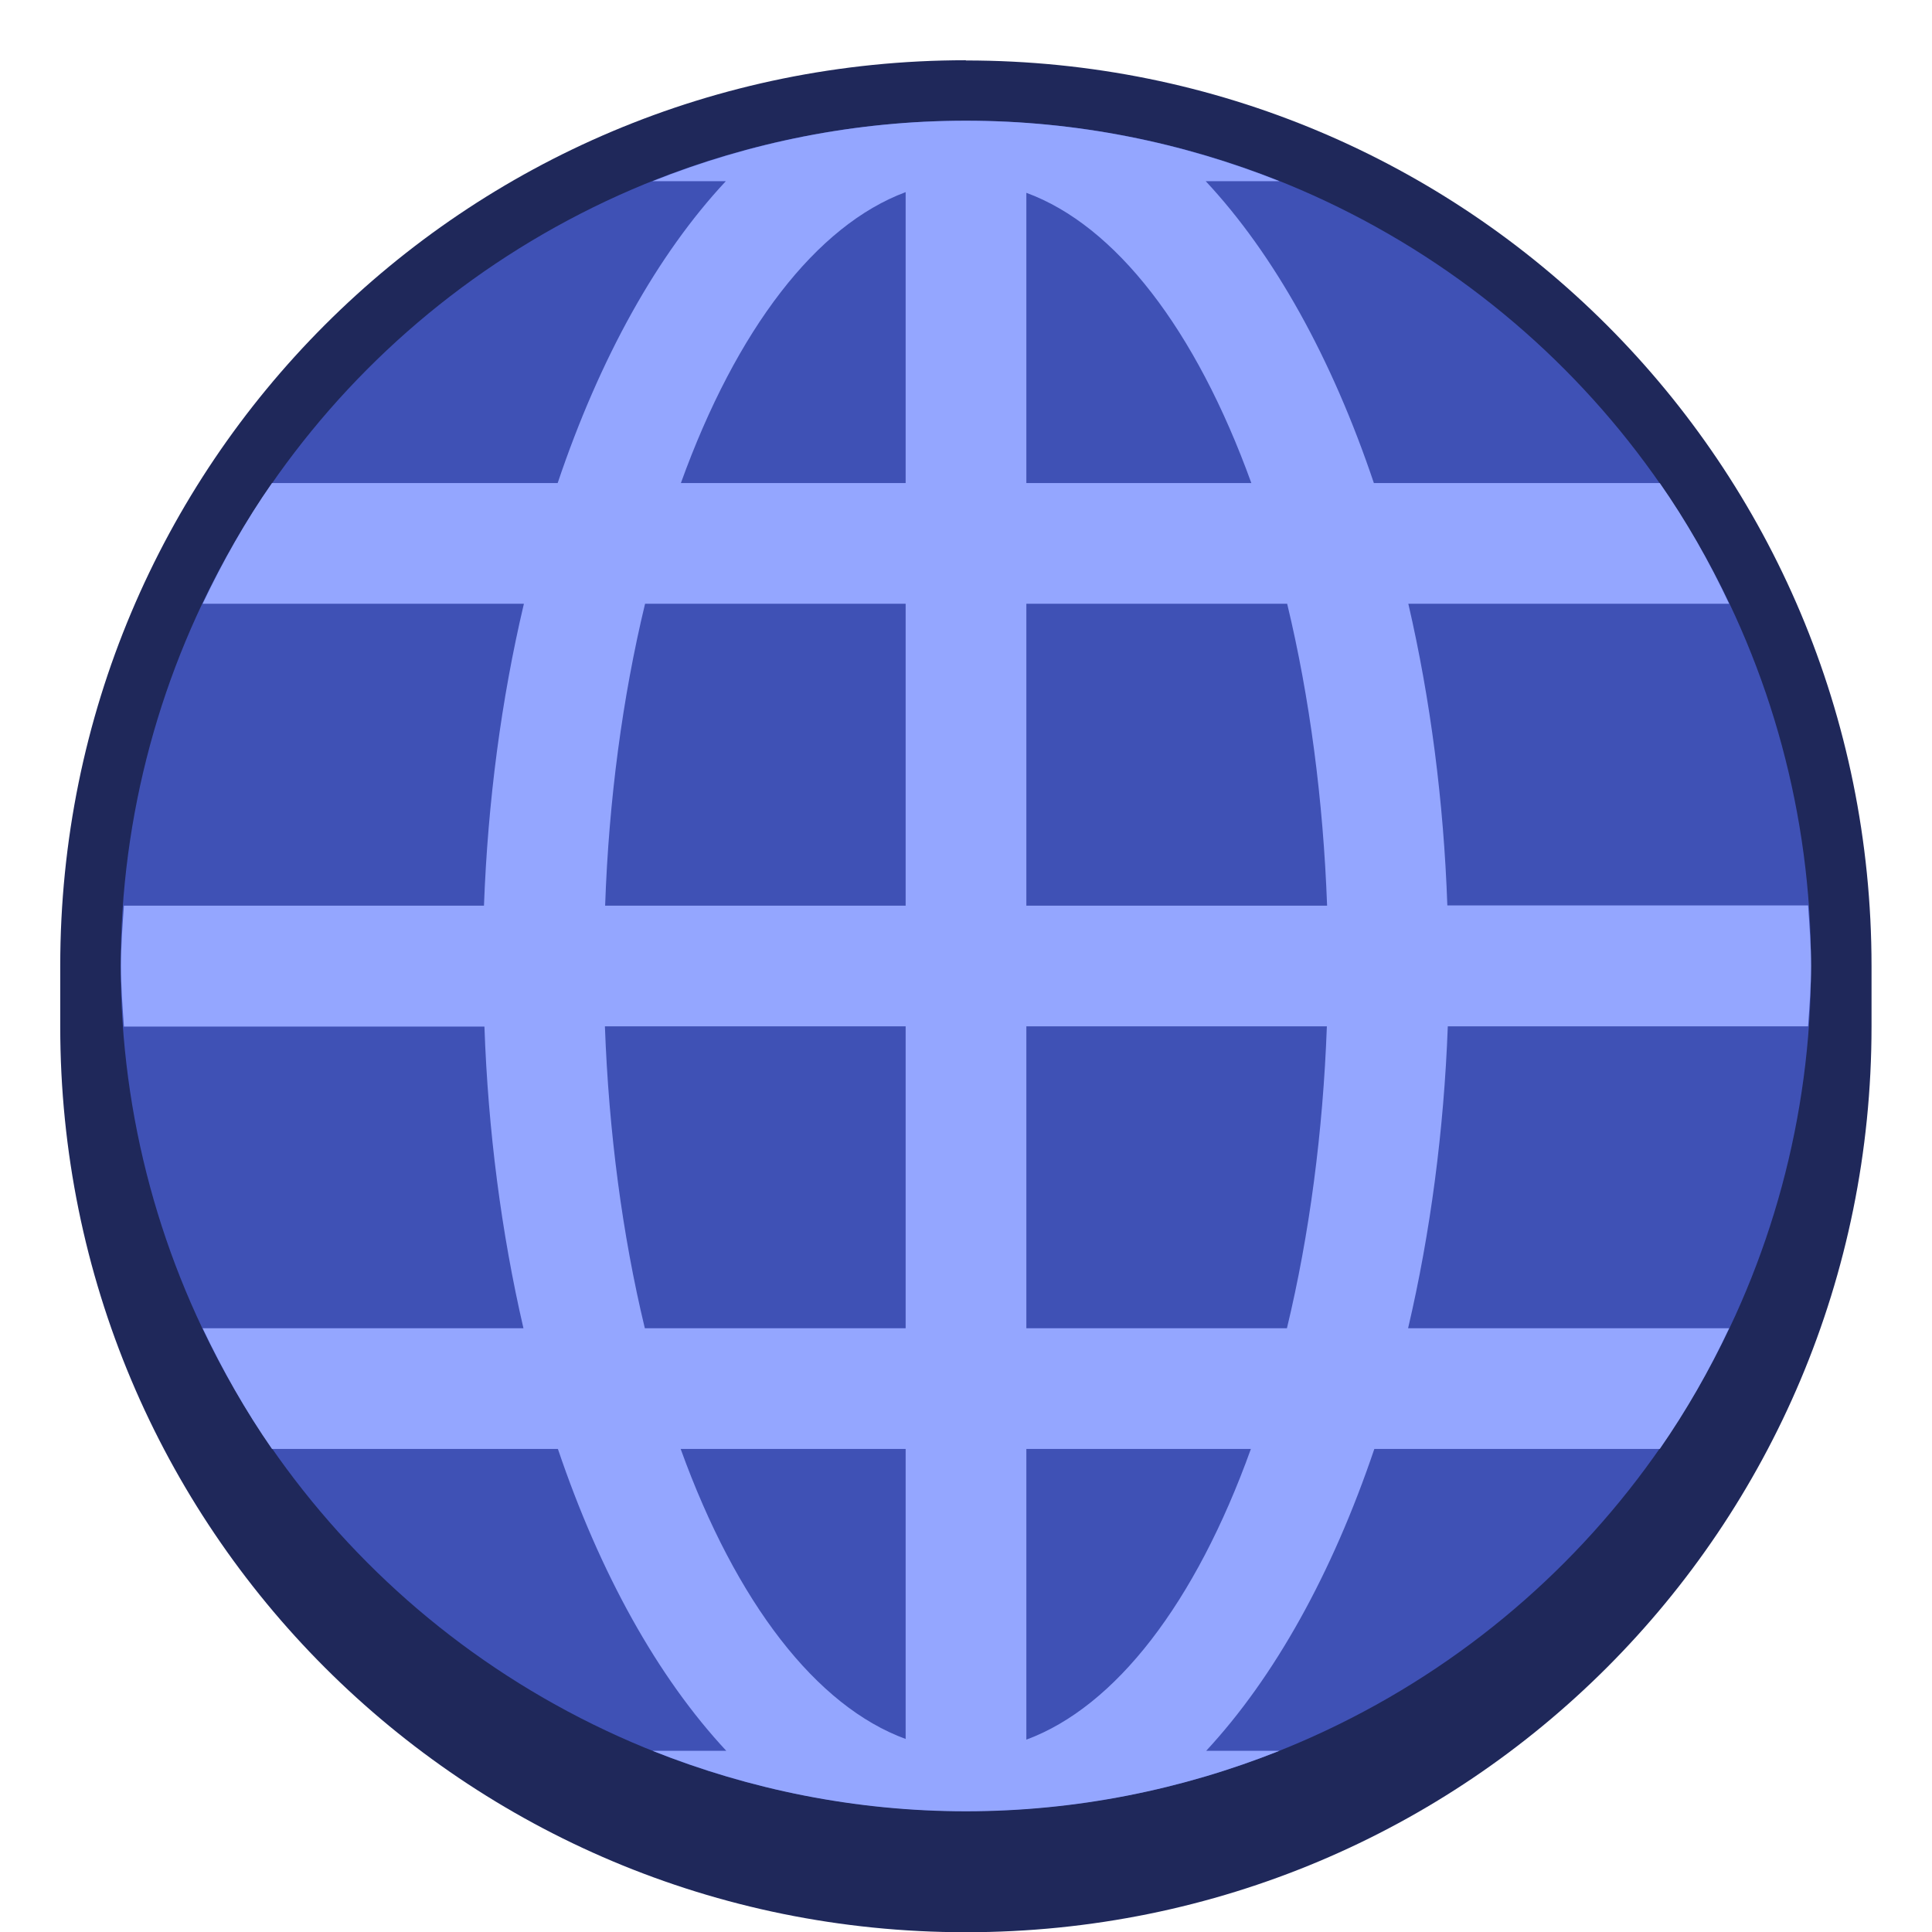 <?xml version="1.0" encoding="UTF-8" standalone="no"?>
<!-- Created with Inkscape (http://www.inkscape.org/) -->

<svg
   width="32"
   height="32"
   viewBox="0 0 8.467 8.467"
   version="1.1"
   id="svg5"
   inkscape:version="1.1.2 (0a00cf5339, 2022-02-04, custom)"
   sodipodi:docname="internet-web-browser.svg"
   xmlns:inkscape="http://www.inkscape.org/namespaces/inkscape"
   xmlns:sodipodi="http://sodipodi.sourceforge.net/DTD/sodipodi-0.dtd"
   xmlns="http://www.w3.org/2000/svg"
   xmlns:svg="http://www.w3.org/2000/svg">
  <sodipodi:namedview
     id="namedview7"
     pagecolor="#ffffff"
     bordercolor="#666666"
     borderopacity="1.0"
     inkscape:pageshadow="2"
     inkscape:pageopacity="0.0"
     inkscape:pagecheckerboard="0"
     inkscape:document-units="px"
     showgrid="false"
     units="px"
     height="48px"
     inkscape:zoom="25.03125"
     inkscape:cx="15.980025"
     inkscape:cy="16"
     inkscape:window-width="1920"
     inkscape:window-height="1017"
     inkscape:window-x="0"
     inkscape:window-y="0"
     inkscape:window-maximized="1"
     inkscape:current-layer="svg5" />
  <defs
     id="defs2" />
  <path
     id="rect5567"
     style="opacity:1;fill:#1f285a;stroke-width:0.265"
     d="m 4.233,0.265 c 2.199,0 3.969,1.77 3.969,3.969 v 0.265 c 0,2.199 -1.77,3.969 -3.969,3.969 -2.199,0 -3.969,-1.77 -3.969,-3.969 V 4.233 c 0,-2.199 1.77,-3.969 3.969,-3.969 z" />
  <circle
     style="opacity:1;fill:#3f51b5;fill-opacity:1;stroke-width:0.265"
     id="path4871"
     cx="4.233"
     cy="4.233"
     r="3.704" />
  <path
     d="m 4.233,0.529 c -0.486,0 -0.949,0.096 -1.373,0.265 H 3.181 C 2.881,1.115 2.628,1.57 2.444,2.117 H 1.192 C 1.076,2.283 0.976,2.461 0.888,2.646 H 2.296 C 2.197,3.065 2.138,3.512 2.121,3.969 H 0.543 c -0.006,0.088 -0.013,0.175 -0.013,0.265 0,0.089 0.007,0.177 0.013,0.265 H 2.123 C 2.139,4.954 2.197,5.402 2.294,5.821 H 0.888 C 0.976,6.006 1.076,6.183 1.192,6.35 H 2.445 C 2.63,6.897 2.883,7.351 3.183,7.673 H 2.86 c 0.425,0.169 0.887,0.265 1.373,0.265 0.486,0 0.949,-0.096 1.374,-0.265 H 5.286 C 5.585,7.351 5.838,6.897 6.023,6.35 H 7.274 C 7.39,6.183 7.491,6.006 7.578,5.821 H 6.171 C 6.269,5.402 6.328,4.954 6.345,4.498 h 1.579 c 0.006,-0.088 0.013,-0.175 0.013,-0.265 0,-0.089 -0.007,-0.177 -0.013,-0.265 H 6.343 C 6.327,3.513 6.269,3.065 6.172,2.646 H 7.578 C 7.491,2.461 7.39,2.283 7.274,2.117 H 6.021 C 5.837,1.57 5.584,1.115 5.284,0.794 H 5.607 C 5.182,0.625 4.72,0.529 4.233,0.529 Z M 3.969,0.842 V 2.117 H 2.984 C 3.228,1.441 3.579,0.987 3.969,0.842 Z m 0.529,0.003 C 4.888,0.988 5.24,1.442 5.484,2.117 H 4.498 Z M 2.827,2.646 H 3.969 V 3.969 H 2.652 c 0.016,-0.462 0.076,-0.912 0.175,-1.323 z m 1.671,0 h 1.143 c 0.099,0.411 0.158,0.861 0.175,1.323 H 4.498 Z M 2.651,4.498 H 3.969 V 5.821 H 2.826 C 2.727,5.41 2.668,4.96 2.651,4.498 Z m 1.847,0 H 5.815 C 5.798,4.96 5.739,5.41 5.64,5.821 H 4.498 Z M 2.983,6.35 h 0.986 V 7.621 C 3.578,7.478 3.227,7.025 2.983,6.35 Z m 1.515,0 h 0.984 C 5.239,7.026 4.888,7.48 4.498,7.624 Z"
     style="fill:#94a6ff;stroke-width:0.265"
     id="path892" />
</svg>
